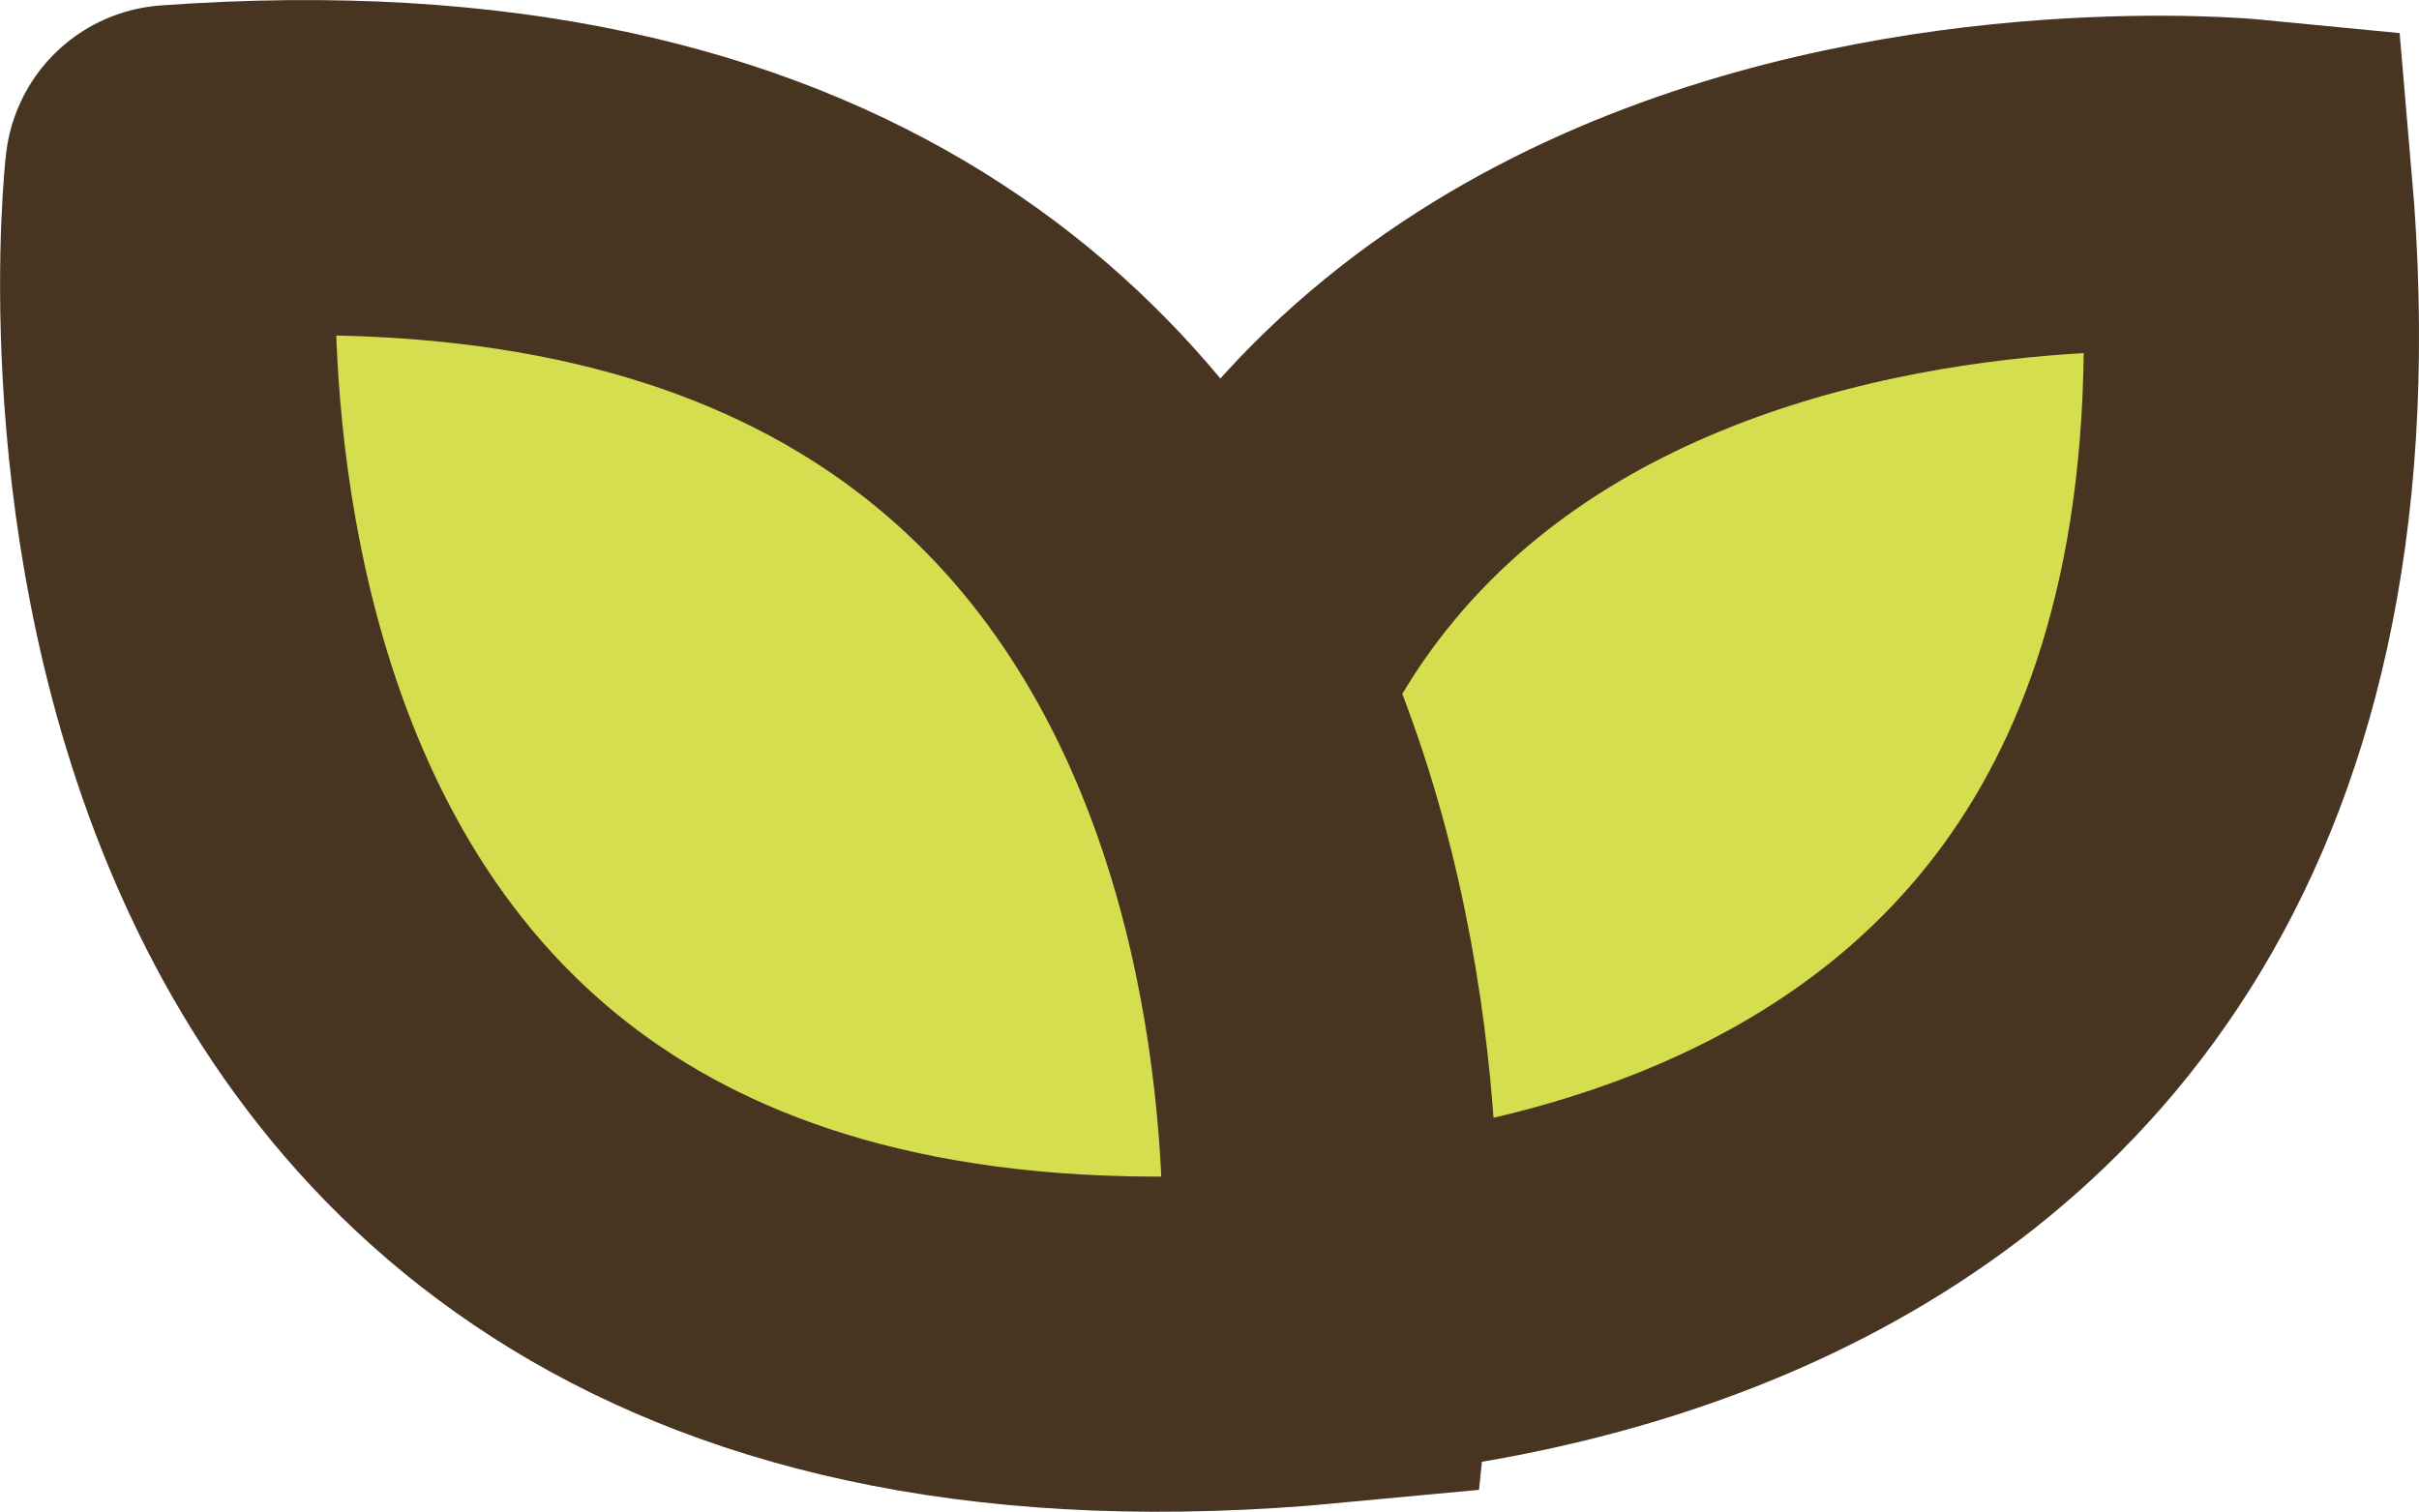 <svg xmlns="http://www.w3.org/2000/svg" viewBox="0 0 57.73 36.09"><defs><style>.cls-1{fill:#d4de4e;stroke:#473421;stroke-miterlimit:10;stroke-width:8px;}</style></defs><title>Ресурс 8</title><g id="Слой_2" data-name="Слой 2"><g id="Слой_1-2" data-name="Слой 1"><path class="cls-1" d="M27.22,31.38S56.13,34,53.57,4.45C53.57,4.45,24,1.58,27.22,31.38Z"/><path class="cls-1" d="M31.66,31.89s3.15-30-27.54-27.77C4.11,4.12.67,34.82,31.66,31.89Z"/></g></g></svg>